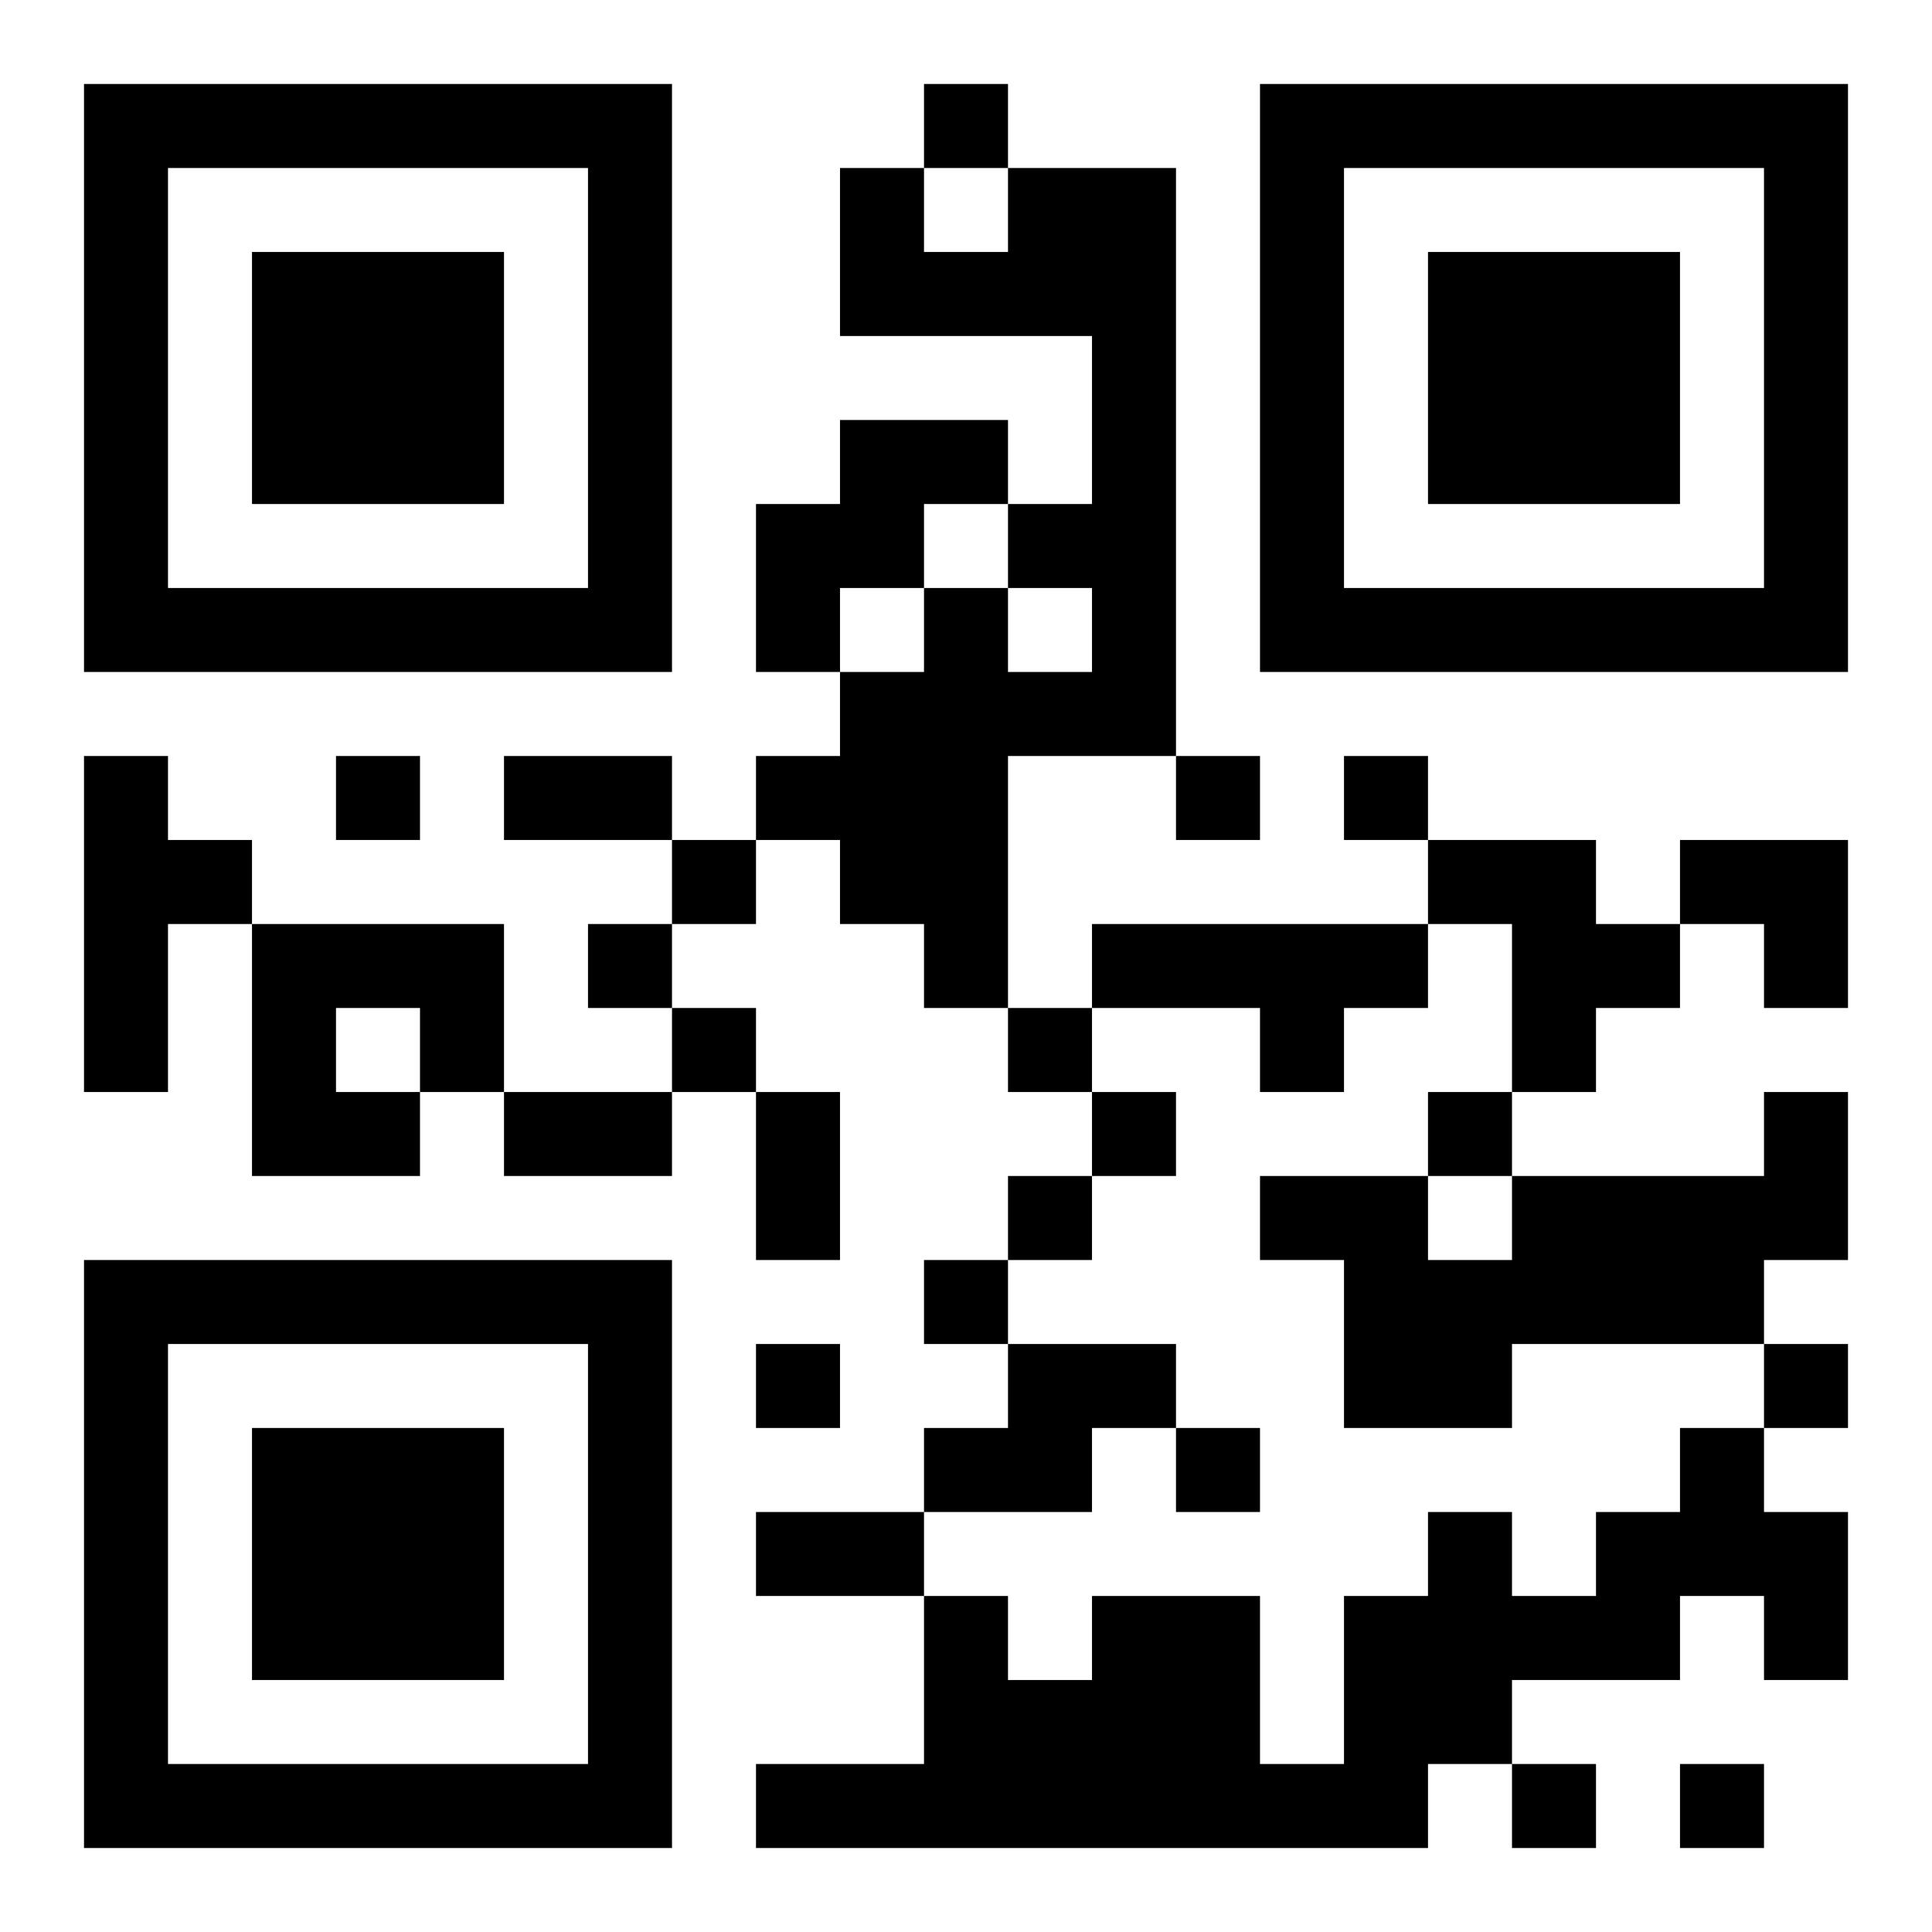 <svg xmlns="http://www.w3.org/2000/svg" viewBox="0 0 23 23"><path d="M1 1h7v7h-7zM11 1h1v1h-1zM15 1h7v7h-7zM2 2v5h5v-5zM10 2h1v1h1v-1h2v7h-2v3h-1v-1h-1v-1h-1v-1h1v-1h1v-1h1v1h1v-1h-1v-1h1v-2h-3zM16 2v5h5v-5zM3 3h3v3h-3zM17 3h3v3h-3zM10 5h2v1h-1v1h-1v1h-1v-2h1zM1 9h1v1h1v1h-1v2h-1zM4 9h1v1h-1zM6 9h2v1h-2zM14 9h1v1h-1zM16 9h1v1h-1zM8 10h1v1h-1zM17 10h2v1h1v1h-1v1h-1v-2h-1zM20 10h2v2h-1v-1h-1zM3 11h3v2h-1v-1h-1v1h1v1h-2zM7 11h1v1h-1zM13 11h4v1h-1v1h-1v-1h-2zM8 12h1v1h-1zM12 12h1v1h-1zM6 13h2v1h-2zM9 13h1v2h-1zM13 13h1v1h-1zM17 13h1v1h-1zM21 13h1v2h-1v1h-3v1h-2v-2h-1v-1h2v1h1v-1h3zM12 14h1v1h-1zM1 15h7v7h-7zM11 15h1v1h-1zM2 16v5h5v-5zM9 16h1v1h-1zM12 16h2v1h-1v1h-2v-1h1zM21 16h1v1h-1zM3 17h3v3h-3zM14 17h1v1h-1zM20 17h1v1h1v2h-1v-1h-1v1h-2v1h-1v1h-8v-1h2v-2h1v1h1v-1h2v2h1v-2h1v-1h1v1h1v-1h1zM9 18h2v1h-2zM18 21h1v1h-1zM20 21h1v1h-1z"/></svg>